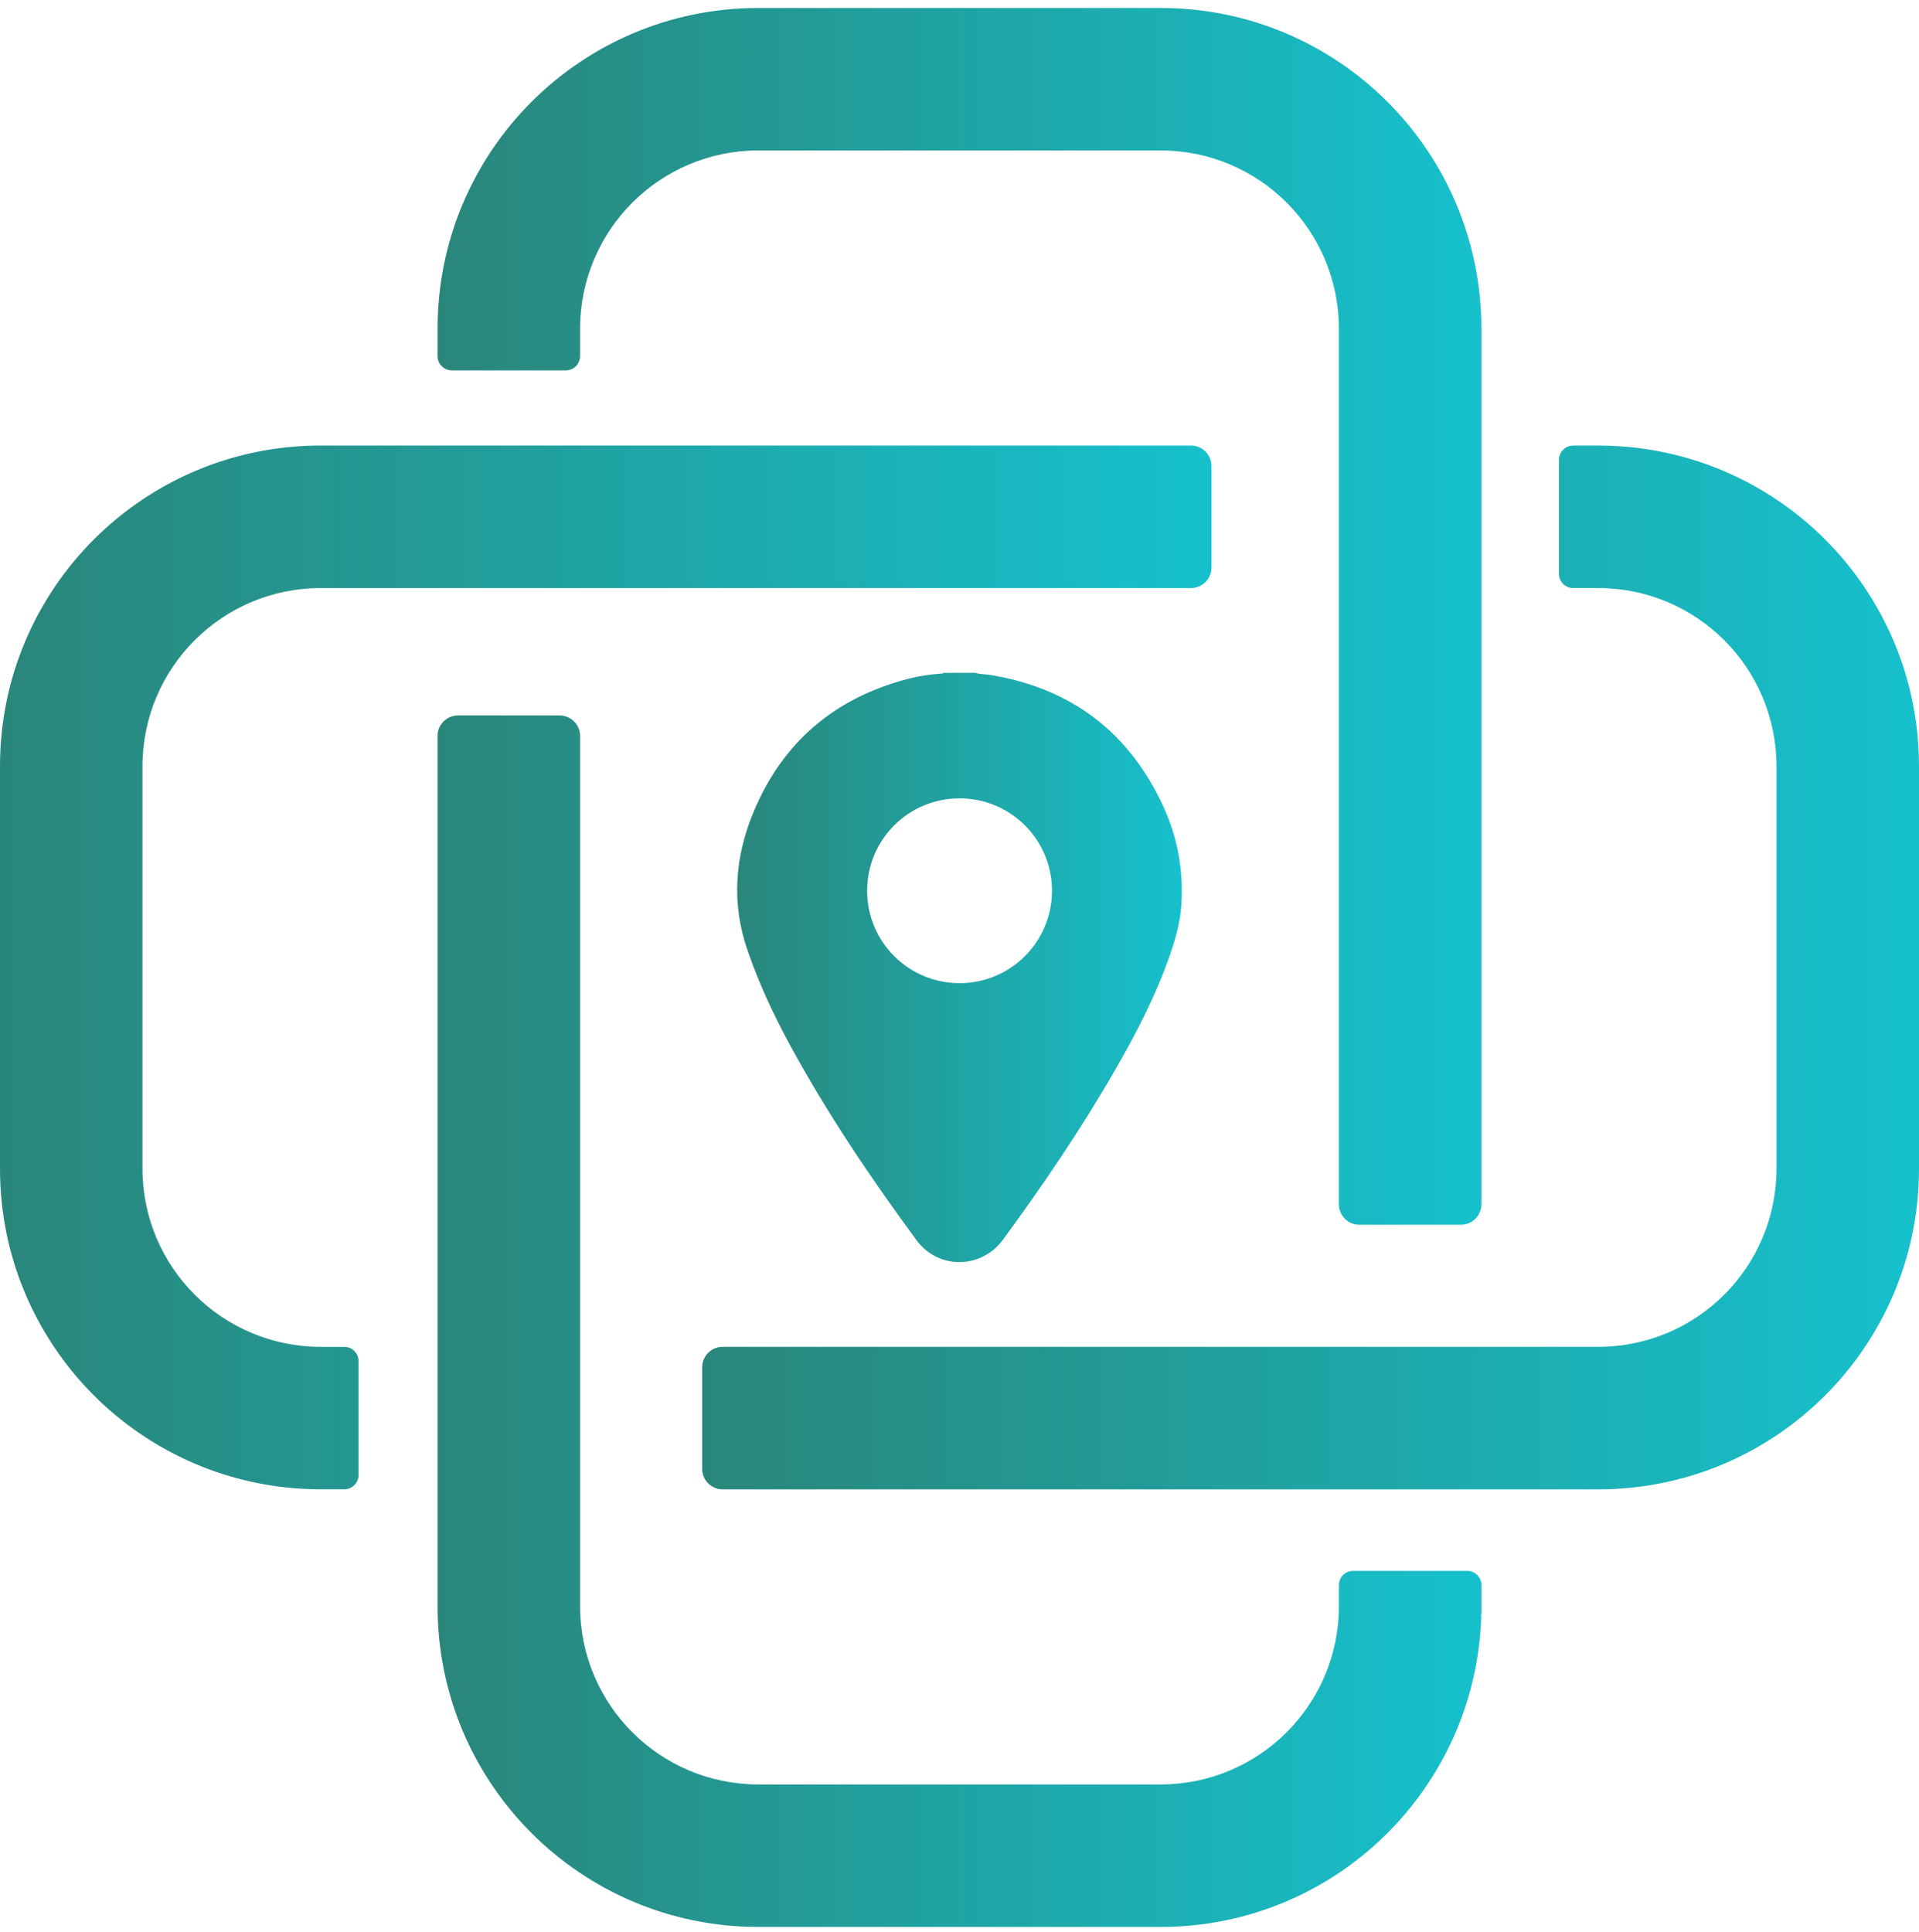<svg width="149" height="150" viewBox="0 0 149 150" fill="none" xmlns="http://www.w3.org/2000/svg">
<path d="M124.28 34.599C124.27 34.599 124.262 34.597 124.253 34.597H122.152C121.539 34.597 121.044 35.092 121.044 35.705V44.551C121.044 45.164 121.539 45.659 122.152 45.659H122.643C123.644 45.659 123.998 45.659 124.109 45.659C131.745 45.673 137.924 51.852 137.937 59.486V90.752C137.924 98.388 131.745 104.565 124.109 104.579H56.11C55.232 104.579 54.518 105.29 54.518 106.171V114.051C54.518 114.929 55.23 115.643 56.11 115.643H124.109C137.859 115.639 148.996 104.502 149 90.754V59.486C148.996 45.795 137.951 34.694 124.28 34.599Z" fill="url(#paint0_linear_20_2)"/>
<path d="M113.915 121.972H105.068C104.456 121.972 103.96 122.467 103.96 123.08V124.729C103.947 132.365 97.768 138.544 90.134 138.557H58.865C51.23 138.544 45.051 132.365 45.039 124.729V57.138C45.039 56.263 44.33 55.553 43.455 55.553H35.561C34.687 55.553 33.977 56.263 33.977 57.138V124.729C33.98 138.479 45.118 149.616 58.865 149.62H90.134C103.624 149.616 114.598 138.892 115.01 125.5C115.002 125.508 114.991 125.499 114.975 125.481C114.996 125.405 115.01 125.326 115.016 125.246C115.014 125.33 115.012 125.416 115.01 125.5C115.019 125.493 115.023 125.468 115.023 125.422C115.023 125.422 115.023 125.311 115.023 125.179V124.792C115.023 124.752 115.023 124.729 115.023 124.729V123.08C115.023 122.467 114.528 121.972 113.915 121.972Z" fill="url(#paint1_linear_20_2)"/>
<path d="M35.085 28.758H43.931C44.544 28.758 45.039 28.263 45.039 27.65V26.424C45.039 25.976 45.039 25.689 45.039 25.509C45.053 17.873 51.232 11.694 58.865 11.681H90.134C97.77 11.694 103.947 17.873 103.96 25.509C103.96 25.509 103.96 64.43 103.96 93.52C103.96 94.392 104.669 95.098 105.539 95.098H113.437C114.311 95.098 115.021 94.388 115.021 93.514V25.509C115.019 11.761 103.882 0.624 90.134 0.62H58.865C45.118 0.624 33.98 11.761 33.977 25.511V25.551V25.74V27.652C33.977 28.263 34.472 28.758 35.085 28.758Z" fill="url(#paint2_linear_20_2)"/>
<path d="M26.73 104.581H26.265C25.12 104.581 24.918 104.581 24.889 104.581C17.253 104.567 11.074 98.388 11.061 90.754V59.486C11.074 51.85 17.253 45.671 24.889 45.66H92.473C93.351 45.66 94.065 44.948 94.065 44.067V36.187C94.065 35.309 93.353 34.595 92.473 34.595H24.891C11.141 34.599 0.004 45.736 0 59.484V90.751C0.004 104.397 10.977 115.469 24.585 115.636C24.6 115.636 24.613 115.64 24.629 115.64H26.73C27.342 115.64 27.838 115.144 27.838 114.532V105.685C27.838 105.076 27.342 104.581 26.73 104.581Z" fill="url(#paint3_linear_20_2)"/>
<path d="M75.709 52.242C76.098 52.369 76.509 52.344 76.907 52.411C83.194 53.444 87.677 56.864 90.334 62.637C91.44 65.041 91.895 67.601 91.727 70.252C91.637 71.693 91.223 73.069 90.743 74.42C89.668 77.451 88.19 80.291 86.59 83.067C83.957 87.641 80.997 92.002 77.878 96.254C76.19 98.553 72.845 98.585 71.166 96.302C67.59 91.438 64.214 86.441 61.33 81.129C60.044 78.762 58.913 76.326 58.035 73.769C56.783 70.135 57.053 66.562 58.494 63.083C60.764 57.602 64.848 54.156 70.594 52.688C71.409 52.48 72.246 52.363 73.088 52.302C73.141 52.298 73.212 52.323 73.239 52.244C74.064 52.242 74.887 52.242 75.709 52.242ZM81.68 69.153C81.674 65.186 78.471 61.989 74.502 61.99C70.533 61.992 67.333 65.19 67.33 69.159C67.326 73.138 70.539 76.345 74.521 76.339C78.484 76.333 81.686 73.118 81.68 69.153Z" fill="url(#paint4_linear_20_2)"/>
<defs>
<linearGradient id="paint0_linear_20_2" x1="54.519" y1="75.119" x2="149" y2="75.119" gradientUnits="userSpaceOnUse">
<stop offset="5.32779e-09" stop-color="#29867A"/>
<stop offset="1" stop-color="#16C1CD"/>
</linearGradient>
<linearGradient id="paint1_linear_20_2" x1="33.977" y1="102.587" x2="115.023" y2="102.587" gradientUnits="userSpaceOnUse">
<stop offset="5.32779e-09" stop-color="#29867A"/>
<stop offset="1" stop-color="#16C1CD"/>
</linearGradient>
<linearGradient id="paint2_linear_20_2" x1="33.977" y1="47.86" x2="115.023" y2="47.86" gradientUnits="userSpaceOnUse">
<stop offset="5.32779e-09" stop-color="#29867A"/>
<stop offset="1" stop-color="#16C1CD"/>
</linearGradient>
<linearGradient id="paint3_linear_20_2" x1="-0" y1="75.12" x2="94.066" y2="75.12" gradientUnits="userSpaceOnUse">
<stop offset="5.32779e-09" stop-color="#29867A"/>
<stop offset="1" stop-color="#16C1CD"/>
</linearGradient>
<linearGradient id="paint4_linear_20_2" x1="57.238" y1="75.12" x2="91.762" y2="75.12" gradientUnits="userSpaceOnUse">
<stop offset="5.32779e-09" stop-color="#29867A"/>
<stop offset="1" stop-color="#16C1CD"/>
</linearGradient>
</defs>
</svg>
